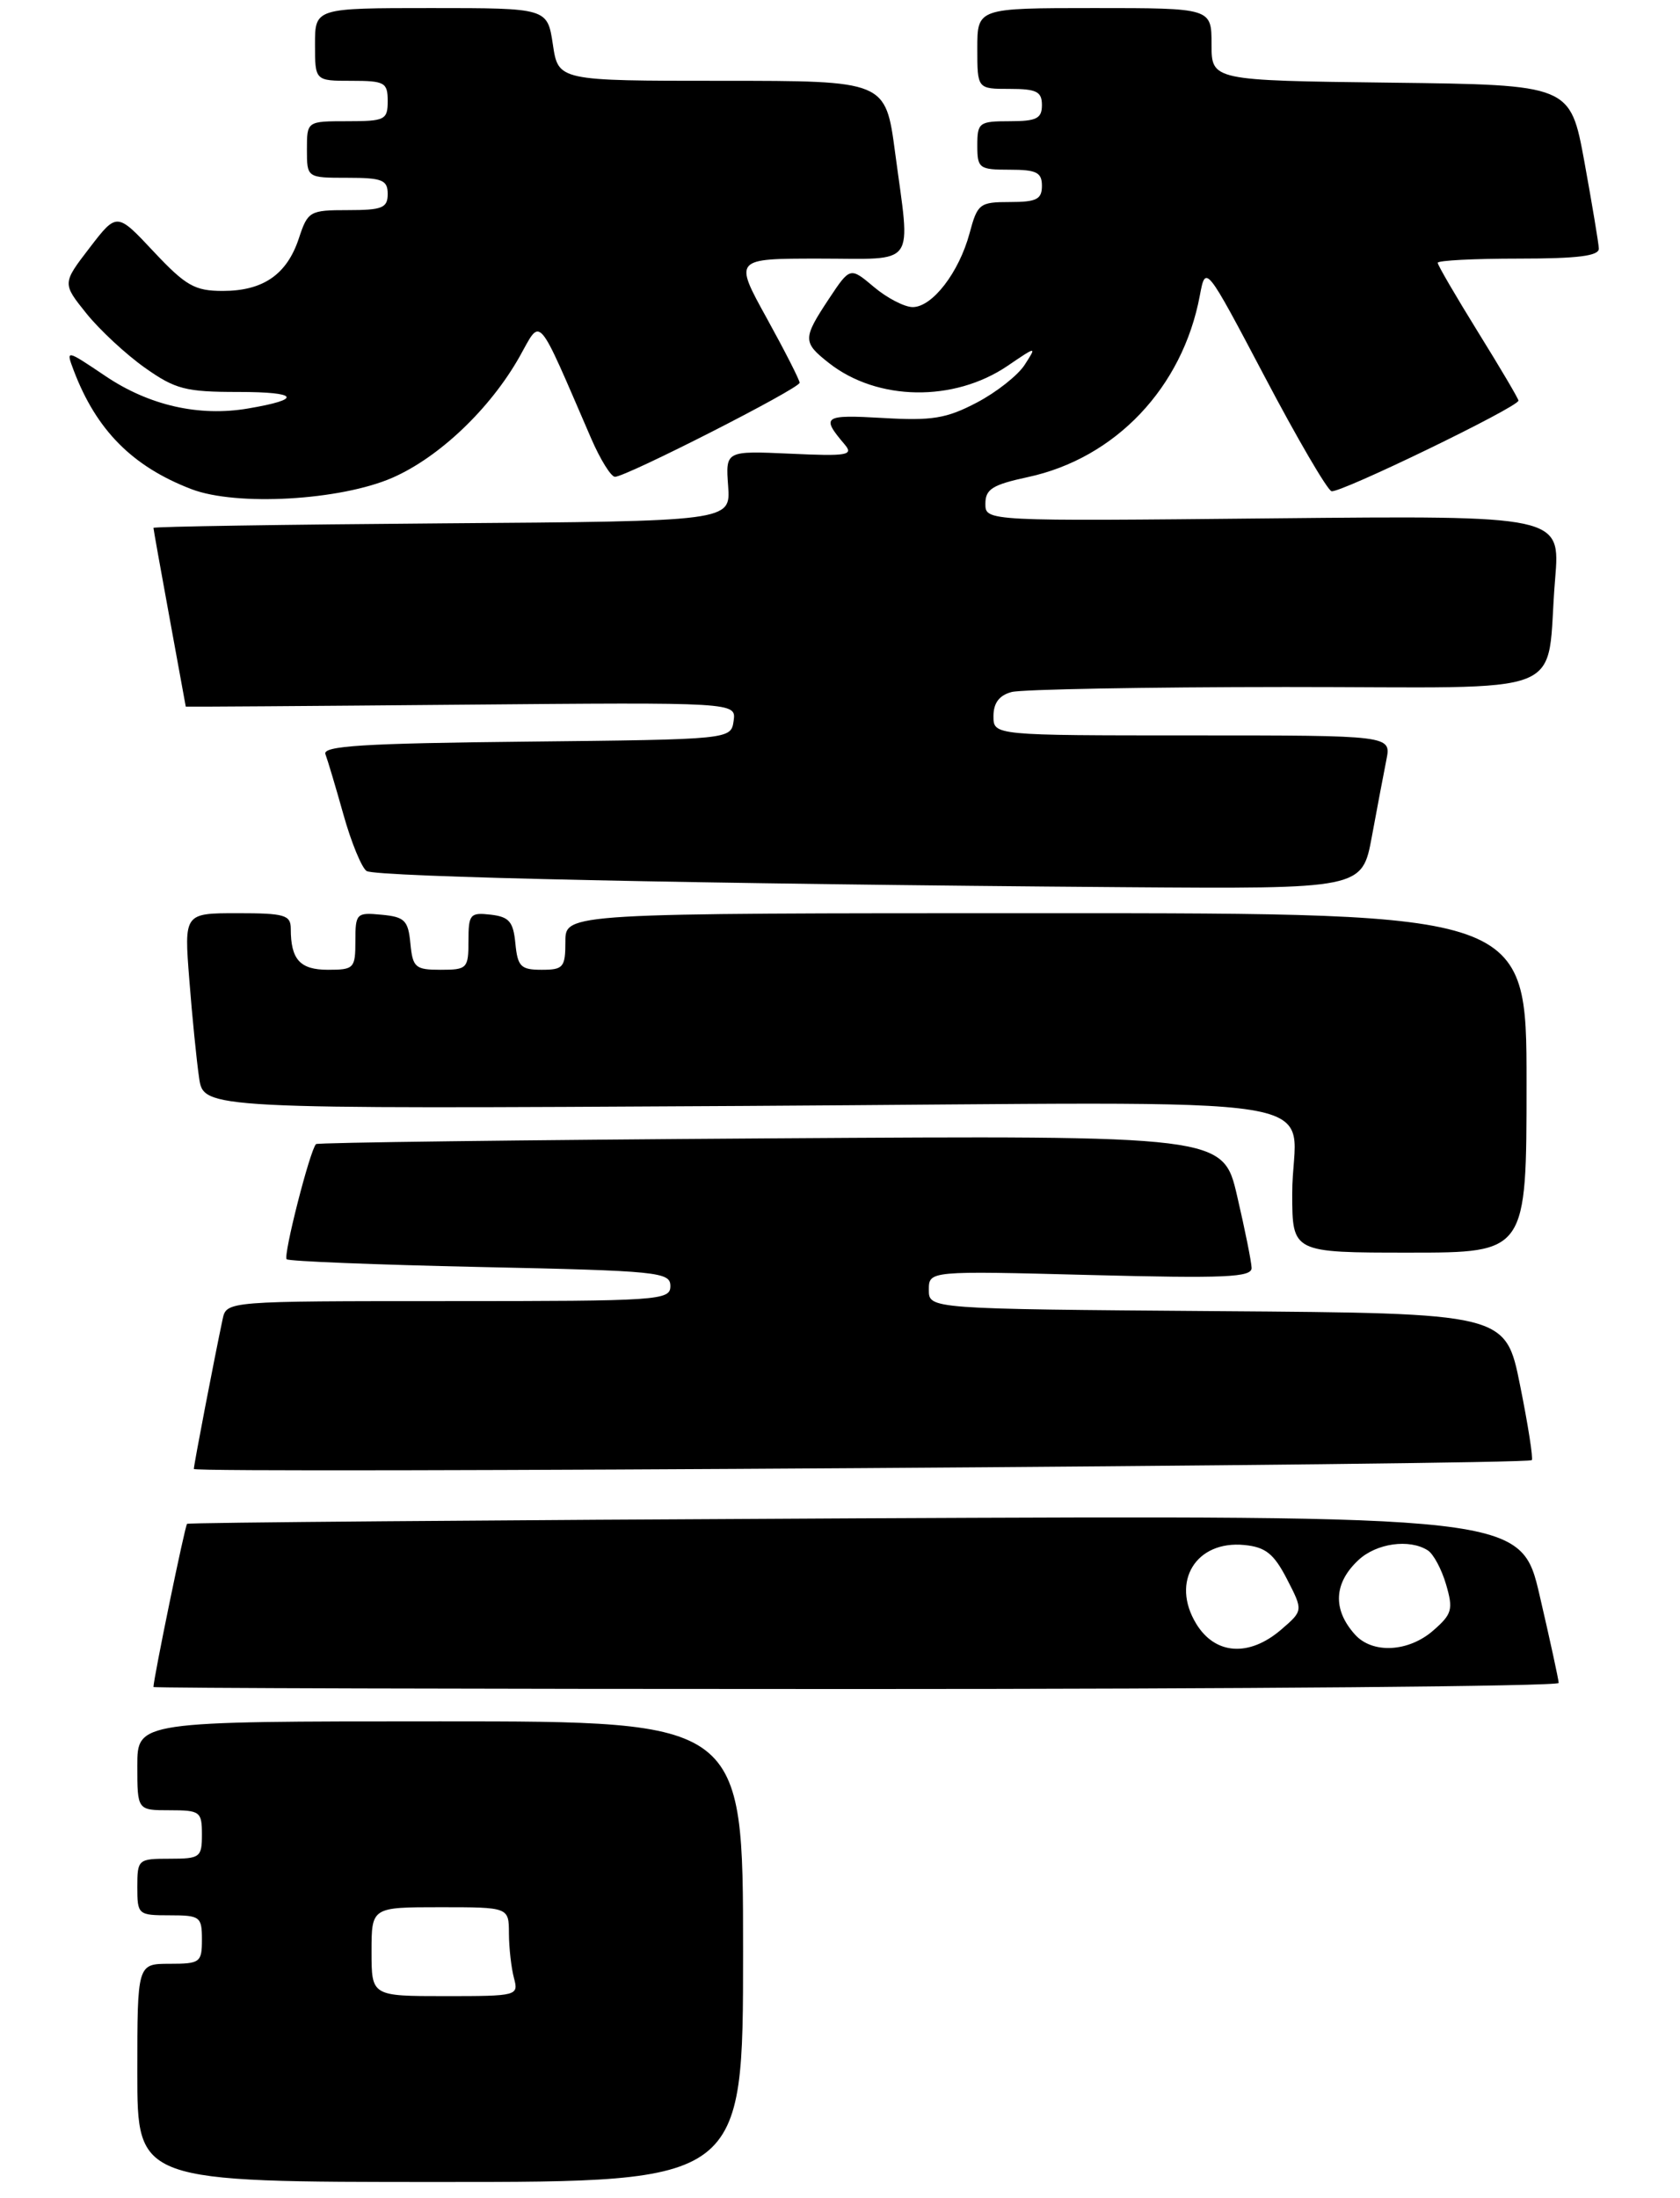 <?xml version="1.0" encoding="UTF-8" standalone="no"?>
<!DOCTYPE svg PUBLIC "-//W3C//DTD SVG 1.1//EN" "http://www.w3.org/Graphics/SVG/1.1/DTD/svg11.dtd" >
<svg xmlns="http://www.w3.org/2000/svg" xmlns:xlink="http://www.w3.org/1999/xlink" version="1.1" viewBox="0 0 208 272">
 <g >
 <path fill="currentColor"
d=" M 92.00 241.50 C 92.00 213.00 92.00 213.00 54.50 213.00 C 17.00 213.00 17.00 213.00 17.00 218.50 C 17.00 224.00 17.00 224.00 21.00 224.00 C 24.78 224.00 25.00 224.17 25.00 227.00 C 25.00 229.83 24.78 230.00 21.00 230.00 C 17.10 230.00 17.00 230.08 17.00 233.50 C 17.00 236.92 17.10 237.00 21.00 237.00 C 24.78 237.00 25.00 237.17 25.00 240.00 C 25.00 242.83 24.78 243.00 21.00 243.00 C 17.00 243.00 17.00 243.00 17.00 256.50 C 17.00 270.00 17.00 270.00 54.50 270.00 C 92.00 270.00 92.00 270.00 92.00 241.50 Z  M 192.98 208.25 C 192.97 207.84 191.92 203.00 190.64 197.50 C 188.33 187.50 188.33 187.50 105.92 187.88 C 60.59 188.10 23.35 188.40 23.16 188.56 C 22.90 188.78 19.02 207.62 19.00 208.75 C 19.00 208.89 58.15 209.00 106.00 209.00 C 153.85 209.00 192.99 208.66 192.98 208.25 Z  M 189.65 180.68 C 189.84 180.49 189.19 176.32 188.20 171.42 C 186.41 162.50 186.41 162.50 150.70 162.24 C 115.00 161.97 115.00 161.97 115.00 159.61 C 115.00 157.25 115.00 157.25 135.00 157.77 C 151.70 158.20 154.99 158.06 154.96 156.89 C 154.94 156.13 154.13 152.12 153.17 148.00 C 151.43 140.50 151.43 140.50 95.46 140.86 C 64.68 141.06 39.33 141.38 39.13 141.57 C 38.39 142.25 35.04 155.37 35.49 155.82 C 35.74 156.07 46.53 156.50 59.47 156.78 C 81.56 157.25 83.00 157.40 83.00 159.14 C 83.00 160.91 81.64 161.00 55.52 161.00 C 28.04 161.00 28.04 161.00 27.56 163.25 C 26.52 168.16 24.00 181.25 24.00 181.77 C 24.00 182.36 189.06 181.27 189.65 180.68 Z  M 189.00 134.00 C 189.00 113.00 189.00 113.00 129.50 113.00 C 70.00 113.00 70.00 113.00 70.00 116.50 C 70.00 119.71 69.75 120.00 67.06 120.00 C 64.48 120.00 64.09 119.61 63.81 116.75 C 63.55 114.04 63.04 113.45 60.75 113.18 C 58.20 112.89 58.00 113.13 58.00 116.43 C 58.00 119.83 57.84 120.00 54.56 120.00 C 51.42 120.00 51.10 119.73 50.81 116.75 C 50.54 113.89 50.11 113.46 47.25 113.19 C 44.13 112.89 44.00 113.02 44.00 116.44 C 44.00 119.82 43.83 120.00 40.61 120.00 C 37.14 120.00 36.00 118.74 36.00 114.92 C 36.00 113.22 35.24 113.00 29.40 113.00 C 22.79 113.00 22.79 113.00 23.44 121.25 C 23.79 125.79 24.34 131.24 24.65 133.37 C 25.21 137.23 25.21 137.23 92.05 136.85 C 168.90 136.41 159.96 134.97 159.99 147.75 C 160.00 155.00 160.00 155.00 174.50 155.00 C 189.00 155.00 189.00 155.00 189.00 134.00 Z  M 169.85 103.51 C 170.51 99.94 171.32 95.67 171.65 94.01 C 172.25 91.00 172.25 91.00 147.62 91.00 C 123.00 91.00 123.00 91.00 123.00 88.62 C 123.00 86.99 123.71 86.04 125.25 85.63 C 126.49 85.30 141.75 85.02 159.17 85.01 C 195.44 85.00 191.28 86.66 192.54 71.64 C 193.19 63.79 193.19 63.79 157.60 64.14 C 122.00 64.50 122.00 64.50 122.00 62.33 C 122.00 60.53 122.88 59.98 127.24 59.04 C 138.11 56.71 146.42 47.95 148.55 36.57 C 149.27 32.76 149.27 32.76 156.58 46.61 C 160.59 54.23 164.32 60.61 164.85 60.78 C 165.81 61.10 188.00 50.36 188.00 49.57 C 188.00 49.34 185.75 45.53 183.00 41.10 C 180.25 36.66 178.00 32.80 178.00 32.52 C 178.00 32.23 182.50 32.00 188.00 32.00 C 195.36 32.00 197.99 31.67 197.95 30.75 C 197.92 30.06 197.11 25.23 196.16 20.00 C 194.41 10.50 194.41 10.50 172.21 10.23 C 150.00 9.96 150.00 9.96 150.00 5.48 C 150.00 1.00 150.00 1.00 135.50 1.00 C 121.00 1.00 121.00 1.00 121.00 6.00 C 121.00 11.00 121.00 11.00 125.00 11.00 C 128.33 11.00 129.00 11.33 129.00 13.00 C 129.00 14.67 128.33 15.00 125.00 15.00 C 121.22 15.00 121.00 15.17 121.00 18.00 C 121.00 20.83 121.22 21.00 125.00 21.00 C 128.33 21.00 129.00 21.33 129.00 23.00 C 129.00 24.66 128.33 25.00 125.04 25.00 C 121.29 25.00 121.02 25.20 120.04 28.87 C 118.73 33.72 115.43 38.00 113.00 38.00 C 111.99 38.00 109.82 36.88 108.20 35.51 C 105.25 33.03 105.25 33.03 102.62 36.99 C 99.37 41.90 99.37 42.36 102.63 44.92 C 108.62 49.63 118.10 49.78 124.75 45.27 C 128.37 42.81 128.37 42.81 126.86 45.15 C 126.03 46.44 123.36 48.55 120.93 49.82 C 117.17 51.79 115.40 52.08 109.29 51.72 C 101.94 51.30 101.62 51.52 104.58 55.00 C 105.71 56.33 104.91 56.47 97.85 56.14 C 89.83 55.78 89.83 55.78 90.15 60.14 C 90.46 64.50 90.46 64.50 54.73 64.76 C 35.08 64.91 19.00 65.16 19.00 65.32 C 19.00 65.48 19.90 70.51 21.00 76.50 C 22.10 82.49 23.00 87.41 23.00 87.44 C 23.00 87.47 38.33 87.37 57.08 87.20 C 91.15 86.90 91.15 86.90 90.83 89.20 C 90.50 91.50 90.50 91.50 65.15 91.77 C 44.99 91.98 39.90 92.30 40.29 93.32 C 40.56 94.03 41.57 97.41 42.53 100.83 C 43.49 104.25 44.78 107.38 45.39 107.78 C 46.53 108.52 87.05 109.39 139.08 109.78 C 168.65 110.00 168.65 110.00 169.85 103.51 Z  M 48.60 59.11 C 54.38 56.58 60.70 50.57 64.33 44.13 C 67.07 39.27 66.34 38.43 73.19 54.25 C 74.32 56.86 75.65 59.00 76.14 59.00 C 77.52 59.00 99.00 48.07 99.00 47.36 C 99.00 47.02 97.17 43.43 94.93 39.37 C 90.86 32.00 90.86 32.00 101.43 32.00 C 113.67 32.00 112.74 33.30 110.82 18.86 C 109.64 10.00 109.64 10.00 89.38 10.00 C 69.12 10.00 69.12 10.00 68.45 5.50 C 67.77 1.00 67.77 1.00 53.39 1.00 C 39.00 1.00 39.00 1.00 39.00 5.50 C 39.00 10.00 39.00 10.00 43.50 10.00 C 47.63 10.00 48.00 10.20 48.00 12.50 C 48.00 14.83 47.67 15.00 43.00 15.00 C 38.00 15.00 38.00 15.00 38.00 18.50 C 38.00 22.00 38.00 22.00 43.00 22.00 C 47.33 22.00 48.00 22.27 48.00 24.00 C 48.00 25.73 47.33 26.00 43.08 26.00 C 38.34 26.00 38.11 26.13 37.00 29.50 C 35.52 33.97 32.58 36.00 27.58 36.00 C 24.11 36.00 23.01 35.37 19.03 31.14 C 14.47 26.27 14.47 26.27 11.09 30.67 C 7.71 35.07 7.71 35.07 10.70 38.79 C 12.34 40.83 15.60 43.85 17.93 45.50 C 21.71 48.17 22.97 48.50 29.49 48.50 C 36.99 48.50 37.52 49.40 30.69 50.55 C 24.64 51.58 18.46 50.17 13.08 46.55 C 8.14 43.23 8.14 43.23 9.13 45.85 C 11.94 53.24 16.40 57.73 23.71 60.53 C 29.28 62.66 42.14 61.93 48.60 59.11 Z  M 46.00 241.50 C 46.00 236.00 46.00 236.00 54.50 236.00 C 63.00 236.00 63.00 236.00 63.01 239.25 C 63.02 241.04 63.30 243.51 63.63 244.75 C 64.22 246.96 64.08 247.00 55.12 247.00 C 46.00 247.00 46.00 247.00 46.00 241.50 Z  M 148.10 200.92 C 144.93 195.71 148.07 190.59 154.07 191.18 C 156.69 191.44 157.71 192.25 159.34 195.40 C 161.35 199.30 161.35 199.30 158.62 201.65 C 154.65 205.06 150.44 204.77 148.10 200.92 Z  M 167.75 202.25 C 164.97 199.15 165.13 195.89 168.19 193.04 C 170.42 190.96 174.49 190.39 176.77 191.84 C 177.47 192.28 178.49 194.18 179.04 196.07 C 179.94 199.15 179.78 199.73 177.46 201.75 C 174.39 204.44 169.91 204.67 167.75 202.25 Z "/>
</g>
</svg>